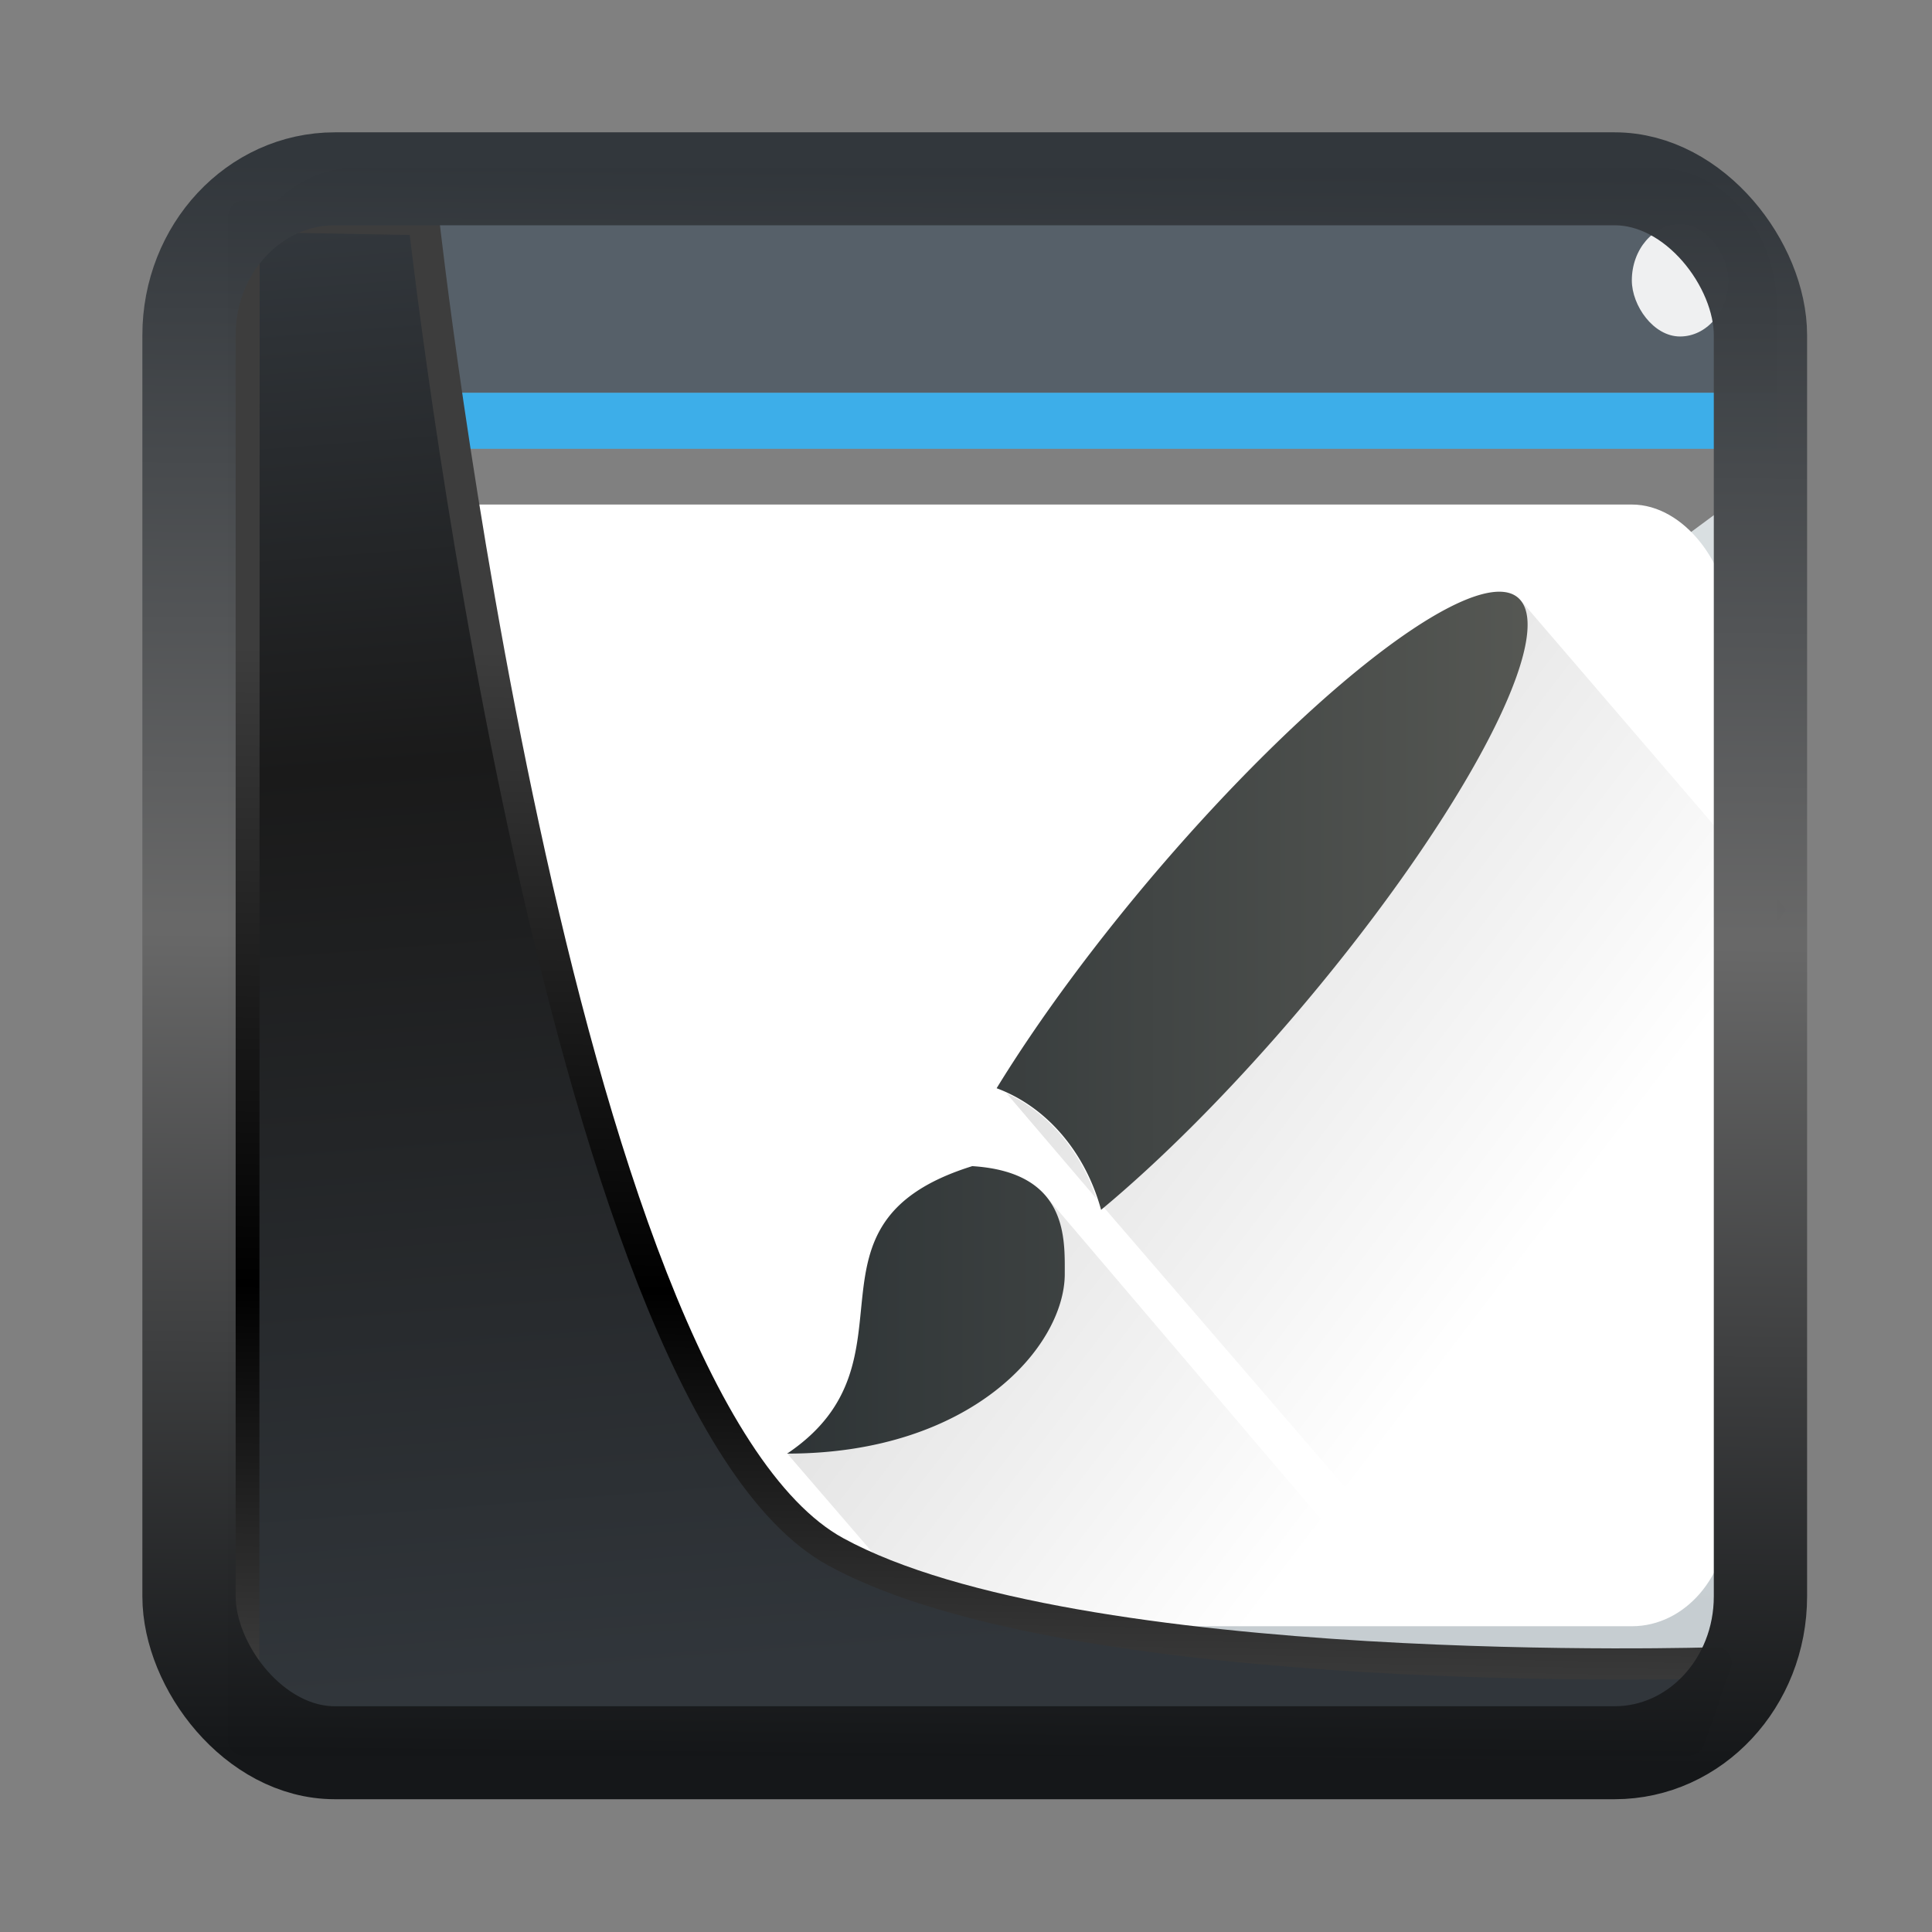 <svg width="24" height="24" version="1.1" viewBox="0 0 24 24" xmlns="http://www.w3.org/2000/svg" xmlns:xlink="http://www.w3.org/1999/xlink">
<rect x="0" y="0" width="24" height="24" fill="#808080" stroke="none"/>
<defs>
<linearGradient id="linearGradient3403" x1="6.949" x2="11.215" y1="4.555" y2="59.052" gradientUnits="userSpaceOnUse">
<stop style="stop-color:#32373c" offset="0"/>
<stop style="stop-color:#1a1a1a" offset=".368"/>
<stop style="stop-color:#31363b" offset="1"/>
</linearGradient>
<linearGradient id="linearGradient20558" x1="25.802" x2="25.111" y1="20.374" y2="58.913" gradientUnits="userSpaceOnUse">
<stop style="stop-color:#3d3d3d" offset="0"/>
<stop offset=".618"/>
<stop style="stop-color:#3d3d3d" offset="1"/>
</linearGradient>
<linearGradient id="linearGradient4557" x1="43.5" x2="44.142" y1="64.012" y2=".306" gradientTransform="translate(.361 -.13)" gradientUnits="userSpaceOnUse">
<stop style="stop-color:#141618" offset="0"/>
<stop style="stop-color:#686868" offset=".518"/>
<stop style="stop-color:#31363b" offset="1"/>
</linearGradient>
<linearGradient id="linearGradient848" x2="0" y1="543.8" y2="502.66" gradientTransform="matrix(.448 0 0 .427 211.52 302.87)" gradientUnits="userSpaceOnUse" xlink:href="#a"/>
<linearGradient id="a" x2="0" y1="543.8" y2="502.66" gradientTransform="matrix(.667 0 0 .635 -256.38 -317.28)" gradientUnits="userSpaceOnUse">
<stop stop-color="#c6cdd1" offset="0"/>
<stop stop-color="#e0e5e7" offset="1"/>
</linearGradient>
<linearGradient id="b" x1="392.28" x2="407.42" y1="520.63" y2="534.1" gradientTransform="matrix(.738 0 0 .738 101.13 136.75)" gradientUnits="userSpaceOnUse">
<stop offset="0"/>
<stop stop-opacity="0" offset="1"/>
</linearGradient>
<linearGradient id="c" x1="393.41" x2="407.41" y1="526.65" y2="526.65" gradientTransform="matrix(.738 0 0 .738 101.25 133.91)" gradientUnits="userSpaceOnUse">
<stop stop-color="#2e3436" offset="0"/>
<stop stop-color="#555753" offset="1"/>
</linearGradient>
</defs>
<g transform="translate(1,1)">
<g transform="matrix(.89 0 0 1.036 2.477 -.762)">
<g transform="translate(-384.57,-515.8)">
<path d="m405.46 522.29-0.672-0.672-20.092 12.777 1.635 2.018h16.977c1.193 0 2.152-0.959 2.152-2.152z" style="fill:url(#linearGradient848);stroke-width:.672"/>
<path d="m386.09 517.59a2.147 2.147 0 0 0-2.152 2.152v14.526c0 1.194 0.959 2.152 2.152 2.152h0.239l-1.635-2.018 20.092-12.777 0.672 0.672v-2.555c0-1.194-0.959-2.152-2.152-2.152z" style="fill:url(#linearGradient848);stroke-width:.672"/>
<path d="m385.62 517.59a1.676 1.676 0 0 0-1.681 1.681v1.009h21.52v-1.009a1.676 1.676 0 0 0-1.681-1.681z" style="fill:#566069;stroke-width:.672"/>
<path d="m383.94 520.28h21.52v0.672h-21.52z" style="fill:#3daee9;stroke-width:.672"/>
<rect x="384.61" y="521.62" width="20.175" height="13.45" ry="1.345" style="fill:#fff;stroke-width:.672"/>
<rect x="403.44" y="518.26" width="1.345" height="1.345" rx=".672" style="fill:#eff0f1;stroke-width:.672"/>
<path d="m401.88 522.76c0.502 0.506-0.929 2.755-3.198 5.023-0.878 0.878-1.795 1.669-2.617 2.259l5.18 5.163h6.643l0.734-5.703zm-7.269 5.795-0.013 0.01 3e-3 3e-3zm0.101 0.125 1.257 1.265a2.224 2.224 0 0 0-1.257-1.265zm0.513 1.195c0.312 0.286 0.295 0.695 0.295 0.963 0 0.863-1.289 2.155-3.875 2.155l2.219 2.212h6.643z" style="fill:url(#b);opacity:.25;stroke-width:.738"/>
<path d="m401.67 522.67a1.292 5.813 44.998 0 0-4.808 3.292 1.292 5.813 44.998 0 0-2.288 2.657 2.242 2.242 0 0 1 1.458 1.458 1.292 5.813 44.998 0 0 2.657-2.288 1.292 5.813 44.998 0 0 3.196-5.023 1.292 5.813 44.998 0 0-0.214-0.096m-7.437 6.883c-2.584 0.692-0.646 2.328-2.584 3.447 2.586 0 3.875-1.293 3.875-2.155 0-0.429 0.044-1.22-1.292-1.292z" style="fill:url(#c);stroke-width:.738"/>
</g>
</g>
<path transform="matrix(.333 0 0 .333 .466 .363)" d="m4.704 3.982-0.013 56.82h53.904l1.022-2.866s-23.875 0.766-32.844-4.14c-10.516-5.753-15.372-49.697-15.372-49.697z" style="fill:url(#linearGradient3403);mix-blend-mode:normal;stroke-linejoin:round;stroke-width:1.162;stroke:url(#linearGradient20558)"/>
<rect transform="matrix(.312 0 0 .311 1.026 1.036)" x="1.032" y=".596" width="62.567" height="62.867" rx="5.803" ry="6.245" style="fill:none;stroke-linejoin:round;stroke-miterlimit:7.8;stroke-opacity:.995;stroke-width:3.714;stroke:url(#linearGradient4557)"/>
</g>
</svg>
